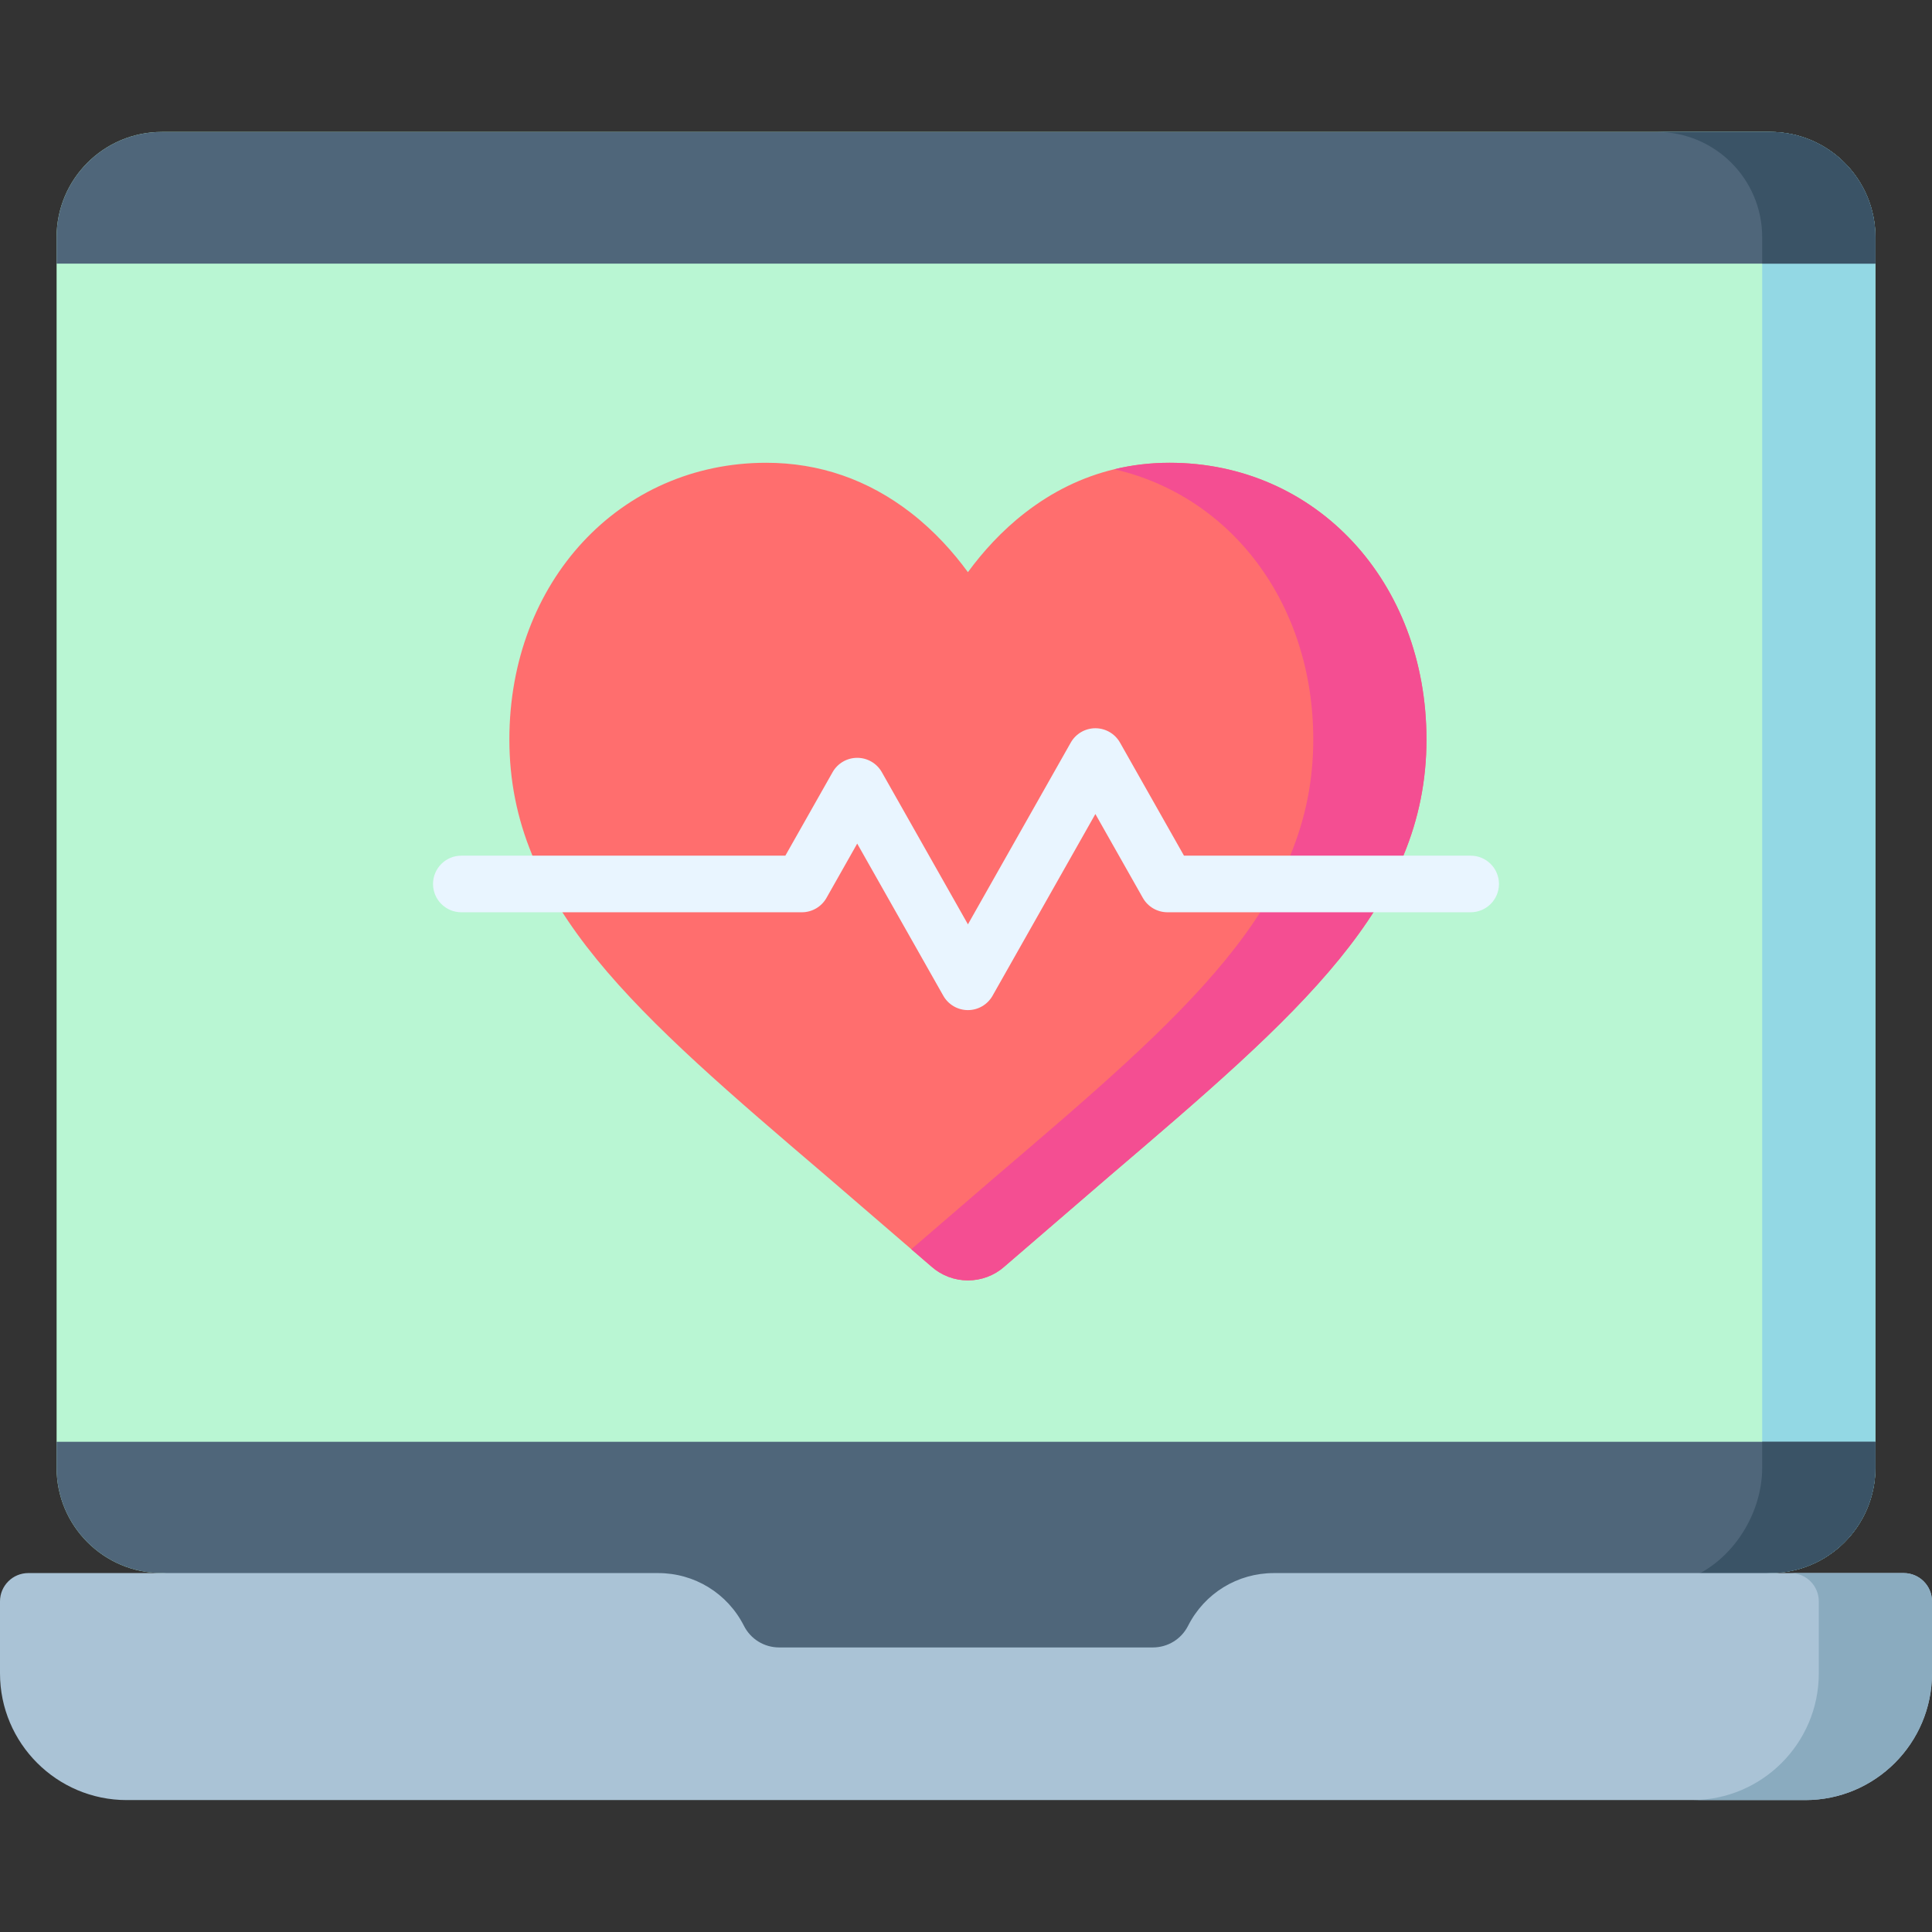 <svg id="Layer_1" enable-background="new 0 0 512 512" height="512" viewBox="0 0 512 512" width="512" xmlns="http://www.w3.org/2000/svg"><rect x="0" y="0" width="512" height="512" fill="#333333" stroke="none"/><g><path d="m497 62.87v326.1c0 15.41-12.49 27.91-27.91 27.91l-22.84 1.86-90.31 7.36c-6 .49-11.38 3.91-14.35 9.14l-.01.01c-3.23 5.69-9.28 9.21-15.83 9.21h-138.48c-3.27 0-6.42-.88-9.16-2.47-2.73-1.59-5.05-3.89-6.67-6.74-2.98-5.24-8.36-8.66-14.37-9.15l-114.16-9.22c-15.41 0-27.91-12.5-27.91-27.91v-326.1c0-15.42 12.49-27.91 27.91-27.91h426.18c15.42 0 27.91 12.49 27.91 27.91z" fill="#b9f6d3"/><path d="m497 62.87v326.1c0 15.41-12.49 27.91-27.91 27.91l-22.84 1.86c11.95-3.83 20.75-16.83 20.75-29.77v-326.1c0-15.41-12.5-27.91-27.91-27.91h30c15.42 0 27.91 12.49 27.91 27.91z" fill="#93d8e4"/><path d="m497 382.09v6.88c0 15.41-12.49 27.91-27.91 27.91l-22.84 1.86-90.31 7.36c-6 .49-11.38 3.91-14.35 9.14l-.01.01c-3.23 5.69-9.28 9.21-15.83 9.21h-138.48c-3.27 0-6.42-.88-9.16-2.47-2.73-1.59-5.05-3.89-6.67-6.74-2.98-5.24-8.36-8.66-14.37-9.15l-114.16-9.22c-15.41 0-27.91-12.5-27.91-27.91v-6.88z" fill="#4f667a"/><path d="m497 62.87v7h-482v-7c0-15.42 12.49-27.91 27.91-27.91h426.18c15.42 0 27.91 12.49 27.91 27.91z" fill="#4f667a"/><path d="m497 62.87v7h-30v-7c0-15.41-12.5-27.91-27.91-27.91h30c15.42 0 27.91 12.49 27.91 27.91z" fill="#3a5366"/><path d="m467 382.09h30v6.88c0 15.41-12.49 27.91-27.91 27.91l-22.84 1.86c11.95-3.83 20.75-16.83 20.75-29.77z" fill="#3a5366"/><path d="m512 424.38v19.08c0 18.52-15.06 33.58-33.58 33.58h-444.84c-18.52 0-33.58-15.06-33.58-33.58v-19.08c0-4.14 3.36-7.5 7.5-7.5h166.9c9.66 0 18.37 5.35 22.74 13.96 1.8 3.55 5.38 5.75 9.36 5.75h99c3.98 0 7.56-2.2 9.36-5.75 4.37-8.61 13.08-13.96 22.74-13.96h166.9c4.14 0 7.5 3.36 7.5 7.5z" fill="#aac3d6"/><path d="m512 424.38v19.08c0 18.52-15.06 33.58-33.58 33.58h-30c18.52 0 33.58-15.06 33.58-33.58v-19.08c0-4.14-3.36-7.5-7.5-7.5h30c4.14 0 7.5 3.36 7.5 7.5z" fill="#8aabbf"/><path d="m378.03 195.96c0 44-33.54 72.63-84.3 115.96l-27.63 23.81c-2.61 2.3-6.04 3.59-9.59 3.59s-6.98-1.29-9.64-3.64l-5.36-4.62-22.24-19.16c-50.74-43.31-84.28-71.94-84.28-115.94 0-41.8 29.26-73.32 68.07-73.32 14.08 0 26.97 4.46 38.32 13.25 6.26 4.85 11.26 10.45 15.13 15.74 3.87-5.29 8.88-10.89 15.14-15.74 7.28-5.64 15.19-9.5 23.65-11.53 4.72-1.14 9.61-1.72 14.66-1.72 38.81 0 68.07 31.52 68.07 73.32z" fill="#ff6e6e"/><path d="m378.03 195.96c0 44-33.54 72.63-84.3 115.96l-27.63 23.81c-2.61 2.3-6.04 3.59-9.59 3.59s-6.98-1.29-9.64-3.64l-5.36-4.62 22.22-19.14c50.76-43.33 84.3-71.96 84.3-115.96 0-36.08-21.8-64.5-52.73-71.6 4.72-1.14 9.61-1.72 14.66-1.72 38.81 0 68.07 31.52 68.07 73.32z" fill="#f44e92"/><path d="m389.74 226.761h-75.973l-16.952-29.96c-1.331-2.353-3.825-3.807-6.527-3.807s-5.196 1.454-6.527 3.807l-27.249 48.158-22.814-40.319c-1.331-2.353-3.825-3.807-6.527-3.807s-5.197 1.454-6.527 3.807l-12.517 22.121h-85.867c-4.142 0-7.5 3.358-7.5 7.5s3.358 7.5 7.5 7.5h90.239c2.703 0 5.197-1.454 6.527-3.807l8.143-14.392 22.814 40.319c1.331 2.353 3.825 3.807 6.527 3.807s5.197-1.454 6.527-3.807l27.249-48.158 12.579 22.23c1.331 2.353 3.825 3.807 6.527 3.807h80.347c4.142 0 7.5-3.358 7.5-7.5s-3.357-7.499-7.499-7.499z" fill="#e9f5ff"/></g></svg>